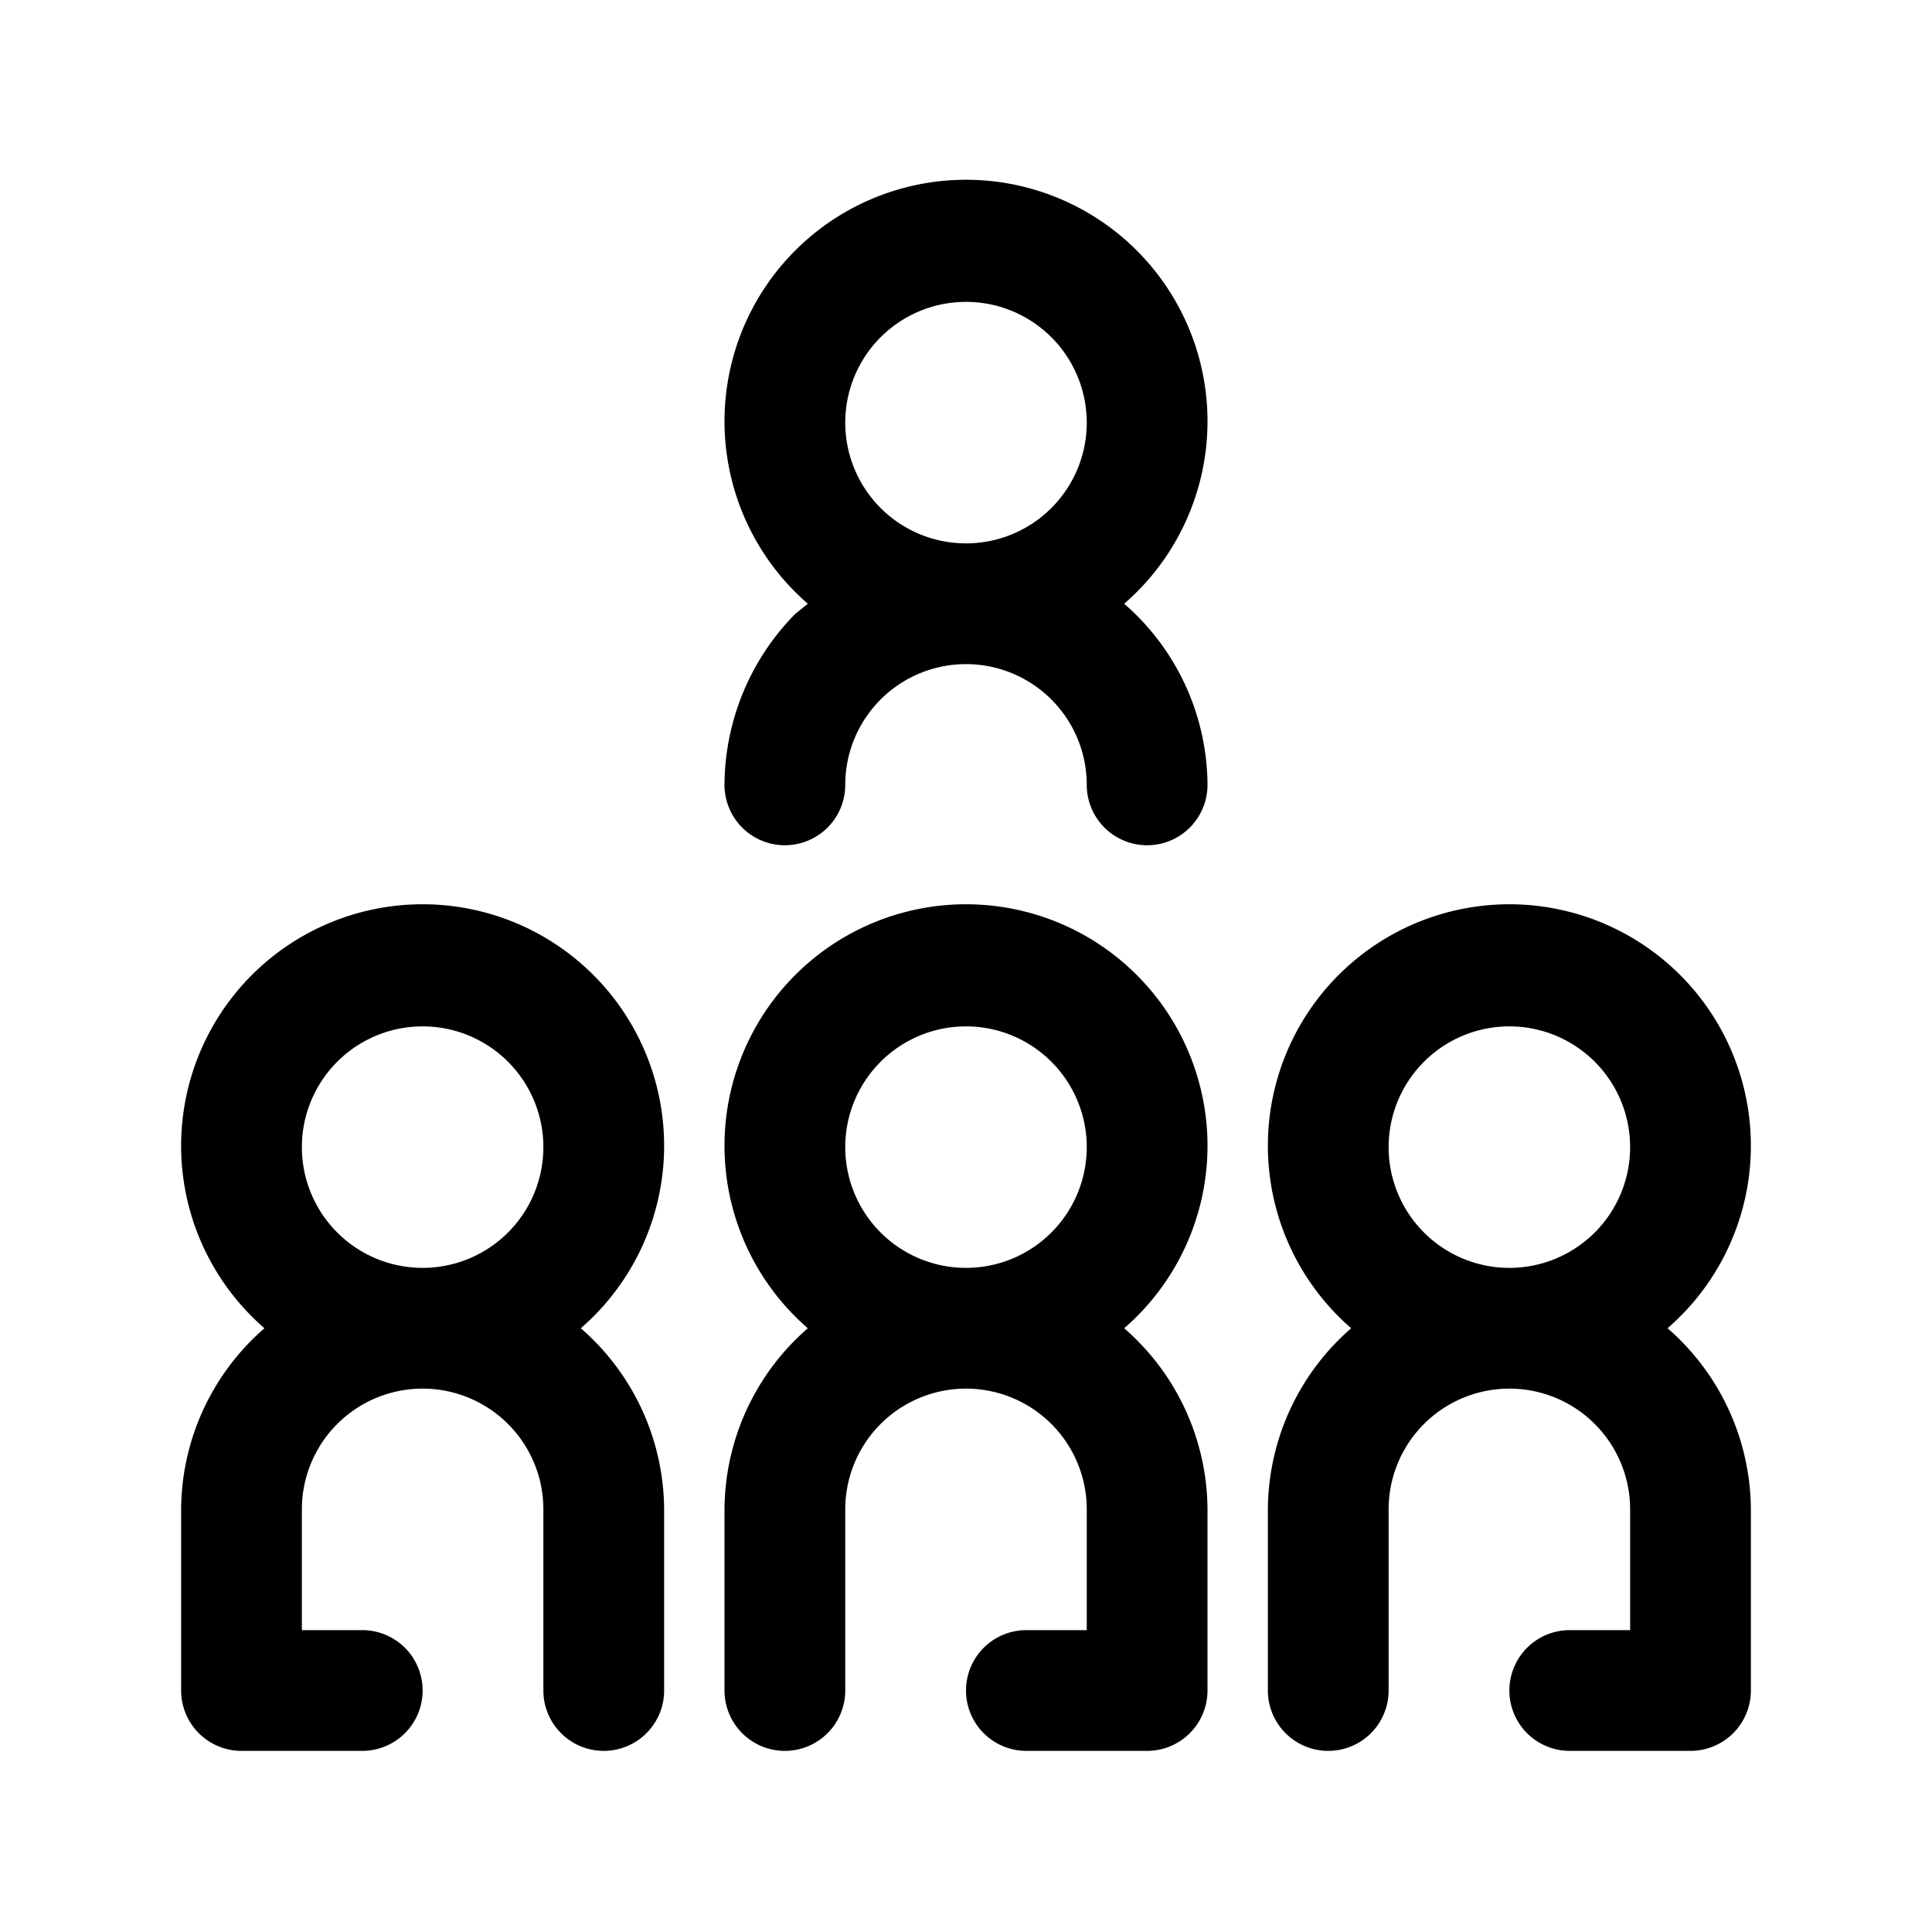 <svg height="512" viewBox="0 0 32 32" width="512" xmlns="http://www.w3.org/2000/svg"><g id="teams_leader_discussion_meeting" data-name="teams, leader, discussion, meeting"><path d="m11 19a4 4 0 1 0 -6.62 3 4 4 0 0 0 -1.38 3v3a1 1 0 0 0 1 1h2a1 1 0 0 0 0-2h-1v-2a2 2 0 0 1 4 0v3a1 1 0 0 0 2 0v-3a4 4 0 0 0 -1.38-3 4 4 0 0 0 1.38-3zm-6 0a2 2 0 1 1 2 2 2 2 0 0 1 -2-2z"/><path d="m20 19a4 4 0 1 0 -6.62 3 4 4 0 0 0 -1.38 3v3a1 1 0 0 0 2 0v-3a2 2 0 0 1 4 0v2h-1a1 1 0 0 0 0 2h2a1 1 0 0 0 1-1v-3a4 4 0 0 0 -1.38-3 4 4 0 0 0 1.38-3zm-6 0a2 2 0 1 1 2 2 2 2 0 0 1 -2-2z"/><path d="m20 7a4 4 0 1 0 -6.62 3l-.21.17a4.06 4.06 0 0 0 -1.17 2.83 1 1 0 0 0 2 0 2 2 0 0 1 2-2 2 2 0 0 1 2 2 1 1 0 0 0 2 0 4 4 0 0 0 -1.38-3 4 4 0 0 0 1.38-3zm-4-2a2 2 0 1 1 -2 2 2 2 0 0 1 2-2z"/><path d="m27.62 22a4 4 0 1 0 -5.24 0 4 4 0 0 0 -1.38 3v3a1 1 0 0 0 2 0v-3a2 2 0 0 1 4 0v2h-1a1 1 0 0 0 0 2h2a1 1 0 0 0 1-1v-3a4 4 0 0 0 -1.38-3zm-4.62-3a2 2 0 1 1 2 2 2 2 0 0 1 -2-2z"/></g></svg>